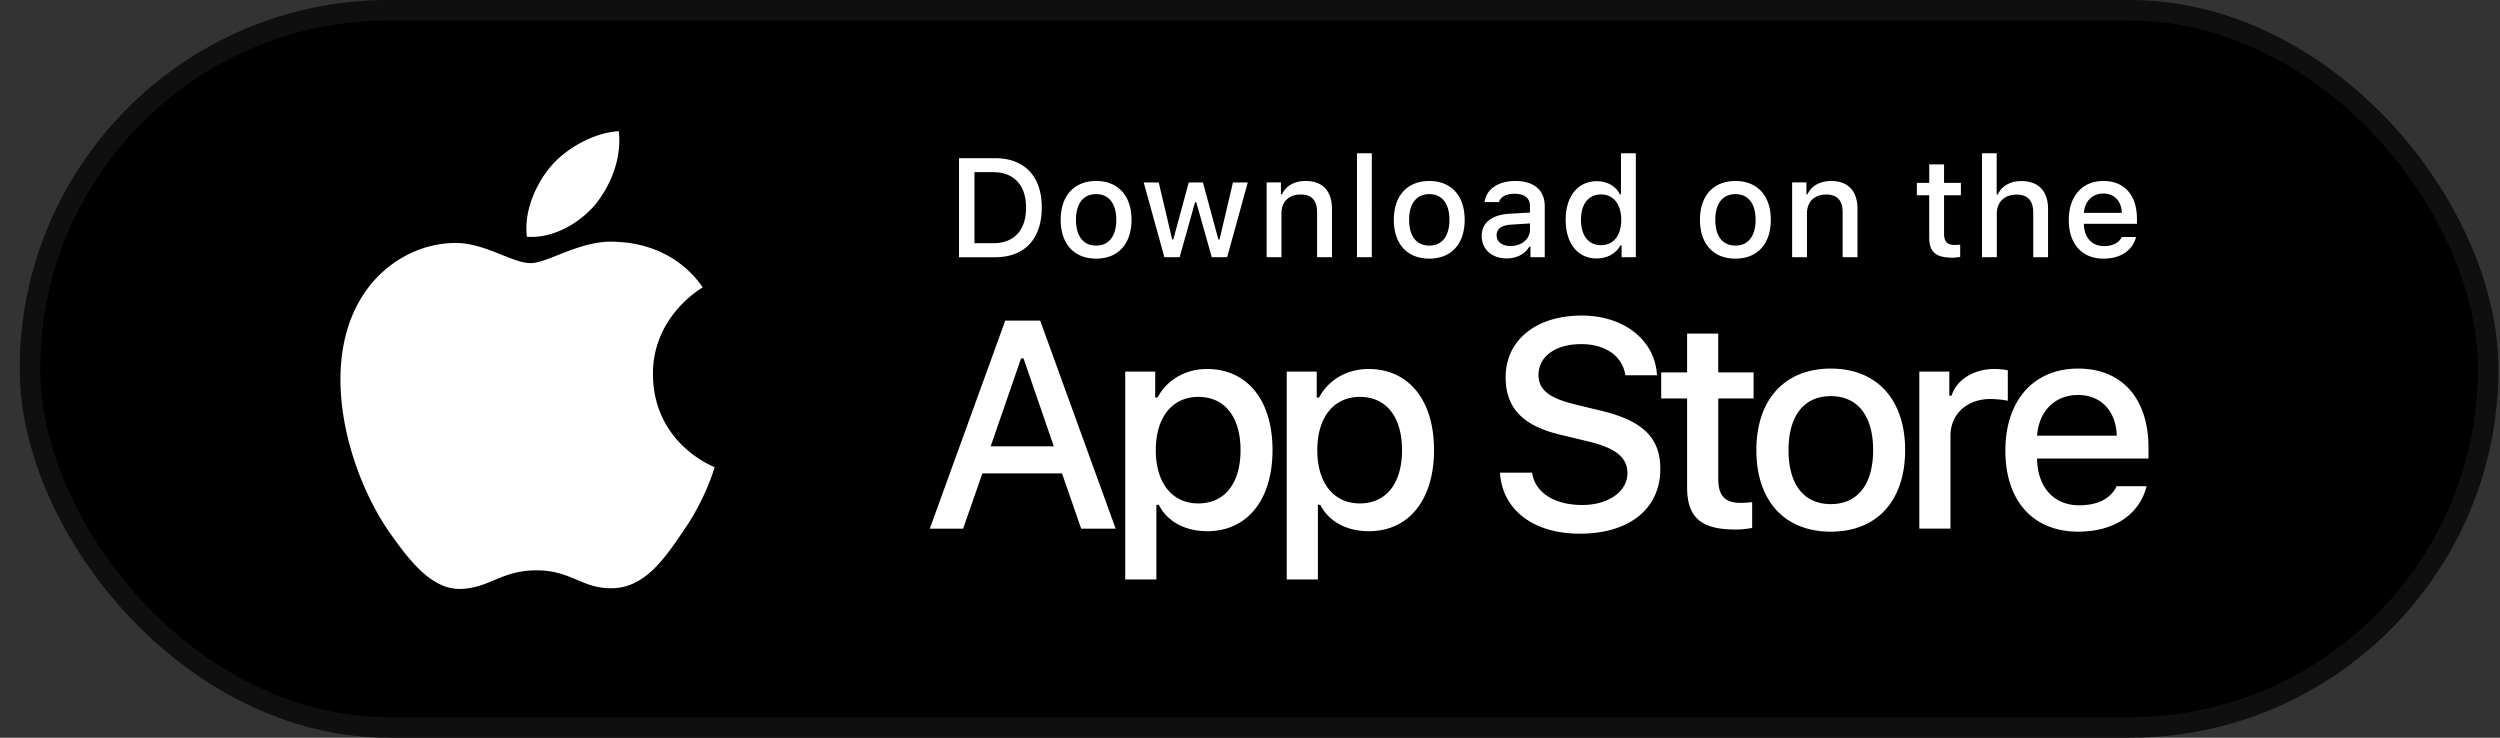 <svg width="122" height="36" fill="none" xmlns="http://www.w3.org/2000/svg"><rect width="100%" height="100%" fill="#333333" stroke="none"/><rect x=".961" width="120.962" height="36" rx="18" fill="#000"/><rect x="1.461" y=".5" width="119.962" height="35" rx="17.5" stroke="#979797" stroke-opacity=".1"/><path fill-rule="evenodd" clip-rule="evenodd" d="M52.762 25.798h1.682L50.76 15.645h-1.703l-3.683 10.153H47l.94-2.695h3.887l.934 2.695zm-2.934-8.308h.12l1.478 4.292h-3.082l1.484-4.292zm9.077.517c-1.047 0-1.951.52-2.418 1.393h-.113v-1.266h-1.463v10.145h1.52v-3.645h.12c.403.81 1.272 1.288 2.368 1.288 1.944 0 3.18-1.527 3.18-3.961s-1.236-3.954-3.194-3.954zm-.431 6.56c-1.273 0-2.071-.999-2.071-2.596 0-1.604.798-2.603 2.078-2.603 1.286 0 2.057.978 2.057 2.596 0 1.625-.77 2.603-2.064 2.603zm8.313-6.56c-1.047 0-1.951.52-2.418 1.393h-.113v-1.266h-1.463v10.145h1.52v-3.645h.12c.403.81 1.272 1.288 2.368 1.288 1.944 0 3.18-1.527 3.18-3.961s-1.236-3.954-3.194-3.954zm-.432 6.56c-1.272 0-2.071-.999-2.071-2.596 0-1.604.799-2.603 2.078-2.603 1.287 0 2.057.978 2.057 2.596 0 1.625-.77 2.603-2.064 2.603zm6.844-1.499c.113 1.816 1.633 2.976 3.895 2.976 2.417 0 3.93-1.217 3.93-3.159 0-1.526-.863-2.37-2.955-2.856l-1.124-.274c-1.329-.31-1.866-.725-1.866-1.45 0-.915.834-1.512 2.085-1.512 1.188 0 2.008.583 2.156 1.52h1.541c-.092-1.71-1.605-2.914-3.676-2.914-2.226 0-3.71 1.204-3.71 3.012 0 1.491.84 2.378 2.685 2.807l1.315.317c1.35.316 1.944.78 1.944 1.554 0 .901-.933 1.555-2.205 1.555-1.365 0-2.312-.612-2.446-1.576h-1.57zm9.132-6.788v1.892h-1.265v1.274h1.265v4.327c0 1.477.672 2.068 2.361 2.068.297 0 .573-.035.813-.077v-1.26c-.212.022-.332.036-.565.036-.757 0-1.089-.352-1.089-1.154v-3.94h1.725v-1.274H83.85V16.28h-1.52zm7.013 8.321c-1.322 0-2.064-.964-2.064-2.638 0-1.66.742-2.632 2.064-2.632 1.314 0 2.064.971 2.064 2.632 0 1.667-.75 2.638-2.064 2.638zm0 1.344c2.248 0 3.626-1.499 3.626-3.983 0-2.47-1.385-3.975-3.626-3.975-2.247 0-3.633 1.506-3.633 3.976 0 2.483 1.378 3.982 3.633 3.982zm4.319-.15h1.52v-4.524c0-1.076.813-1.8 1.958-1.8.254 0 .72.049.84.09v-1.49a3.196 3.196 0 00-.67-.064c-1.004 0-1.853.549-2.072 1.301h-.113v-1.174h-1.463v7.661zm7.74-6.52c1.124 0 1.859.782 1.894 1.985H99.41c.085-1.196.869-1.984 1.993-1.984zm1.888 4.453c-.283.598-.912.93-1.831.93-1.216 0-2-.852-2.05-2.196v-.084h5.436v-.528c0-2.406-1.294-3.863-3.435-3.863-2.17 0-3.549 1.555-3.549 4.004 0 2.448 1.35 3.954 3.556 3.954 1.76 0 2.99-.845 3.336-2.217h-1.463zM46.8 7.72v4.834h1.753c1.447 0 2.286-.888 2.286-2.433 0-1.52-.845-2.402-2.286-2.402h-1.754zm.754.681h.915c1.007 0 1.603.637 1.603 1.729 0 1.109-.586 1.739-1.603 1.739h-.915V8.4zm5.937 3.583c-.63 0-.983-.46-.983-1.257 0-.79.354-1.253.983-1.253.626 0 .983.463.983 1.253 0 .794-.357 1.257-.983 1.257zm0 .637c1.07 0 1.727-.714 1.727-1.896 0-1.176-.66-1.893-1.726-1.893-1.07 0-1.73.717-1.73 1.893 0 1.182.656 1.896 1.73 1.896zm7.4-3.717h-.724l-.653 2.784h-.057l-.754-2.784h-.693l-.754 2.784h-.054l-.656-2.784h-.734l1.01 3.649h.743l.755-2.687h.057l.757 2.687h.75l1.007-3.649zm.92 3.646h.724v-2.134c0-.57.356-.924.939-.924.538 0 .8.291.8.877v2.181H65v-2.362c0-.867-.462-1.356-1.28-1.356-.552 0-.98.244-1.157.65h-.054v-.58h-.697v3.648zm4.41.001h.723V7.48h-.724v5.072zm3.528-.567c-.63 0-.983-.46-.983-1.257 0-.79.354-1.253.983-1.253.626 0 .983.463.983 1.253 0 .794-.357 1.257-.983 1.257zm0 .637c1.07 0 1.727-.714 1.727-1.896 0-1.176-.66-1.893-1.727-1.893-1.07 0-1.73.717-1.73 1.893 0 1.182.656 1.896 1.73 1.896zm3.966-.616c-.394 0-.68-.191-.68-.52 0-.321.229-.492.734-.525l.895-.057v.304c0 .453-.404.798-.95.798zm-.186.606c.482 0 .882-.208 1.101-.573h.057v.512h.697v-2.492c0-.77-.518-1.226-1.437-1.226-.832 0-1.424.402-1.498 1.028h.7c.08-.258.36-.405.764-.405.495 0 .75.217.75.603v.315l-.992.057c-.872.053-1.364.432-1.364 1.088 0 .667.516 1.093 1.222 1.093zm4.397 0c.505 0 .932-.237 1.151-.636h.058v.576h.693V7.48h-.724v2.003h-.054c-.198-.402-.622-.64-1.124-.64-.926 0-1.521.731-1.521 1.883 0 1.156.589 1.887 1.521 1.887zm.205-3.123c.606 0 .986.48.986 1.24 0 .764-.377 1.236-.986 1.236-.613 0-.98-.466-.98-1.24 0-.767.37-1.236.98-1.236zm6.559 2.496c-.63 0-.983-.46-.983-1.257 0-.79.353-1.253.983-1.253.626 0 .983.463.983 1.253 0 .794-.357 1.257-.983 1.257zm0 .637c1.07 0 1.726-.714 1.726-1.896 0-1.176-.66-1.893-1.727-1.893-1.07 0-1.73.717-1.73 1.893 0 1.182.656 1.896 1.73 1.896zm2.767-.07h.724v-2.135c0-.57.357-.924.94-.924.538 0 .8.291.8.877v2.181h.724v-2.362c0-.867-.461-1.356-1.279-1.356-.552 0-.98.244-1.158.65h-.054v-.58h-.697v3.648zm6.69-4.53v.901h-.603v.607h.602v2.06c0 .704.32.985 1.125.985.14 0 .272-.017.387-.037v-.6c-.101.01-.159.017-.27.017-.36 0-.518-.167-.518-.55V9.53h.821v-.607h-.821v-.901h-.724zm2.575 4.53h.723v-2.13c0-.553.367-.925.96-.925.545 0 .817.295.817.878v2.177h.724v-2.355c0-.868-.471-1.36-1.296-1.36-.552 0-.976.244-1.154.653h-.058V7.48h-.716v5.072zm5.921-3.107c.536 0 .886.371.902.944h-1.851c.041-.57.414-.944.949-.944zm.899 2.121c-.135.285-.434.443-.872.443-.579 0-.952-.406-.976-1.046v-.04h2.589v-.251c0-1.146-.616-1.84-1.636-1.84-1.034 0-1.69.741-1.69 1.907s.643 1.883 1.693 1.883c.838 0 1.424-.402 1.589-1.056h-.697zm-71.678 6.717c-.025-2.822 2.322-4.195 2.429-4.259-1.33-1.929-3.39-2.192-4.113-2.213-1.73-.181-3.409 1.03-4.29 1.03-.9 0-2.256-1.013-3.72-.983-1.882.029-3.643 1.114-4.609 2.798-1.993 3.435-.506 8.483 1.403 11.26.956 1.36 2.072 2.877 3.533 2.824 1.43-.058 1.963-.907 3.688-.907 1.71 0 2.21.907 3.701.872 1.534-.023 2.5-1.365 3.422-2.738 1.104-1.557 1.547-3.094 1.565-3.172-.035-.012-2.979-1.13-3.009-4.512zM29.05 9.983c.768-.957 1.294-2.259 1.148-3.58-1.112.049-2.504.766-3.305 1.702-.71.825-1.343 2.177-1.179 3.448 1.25.093 2.533-.628 3.336-1.57z" fill="#fff"/></svg>